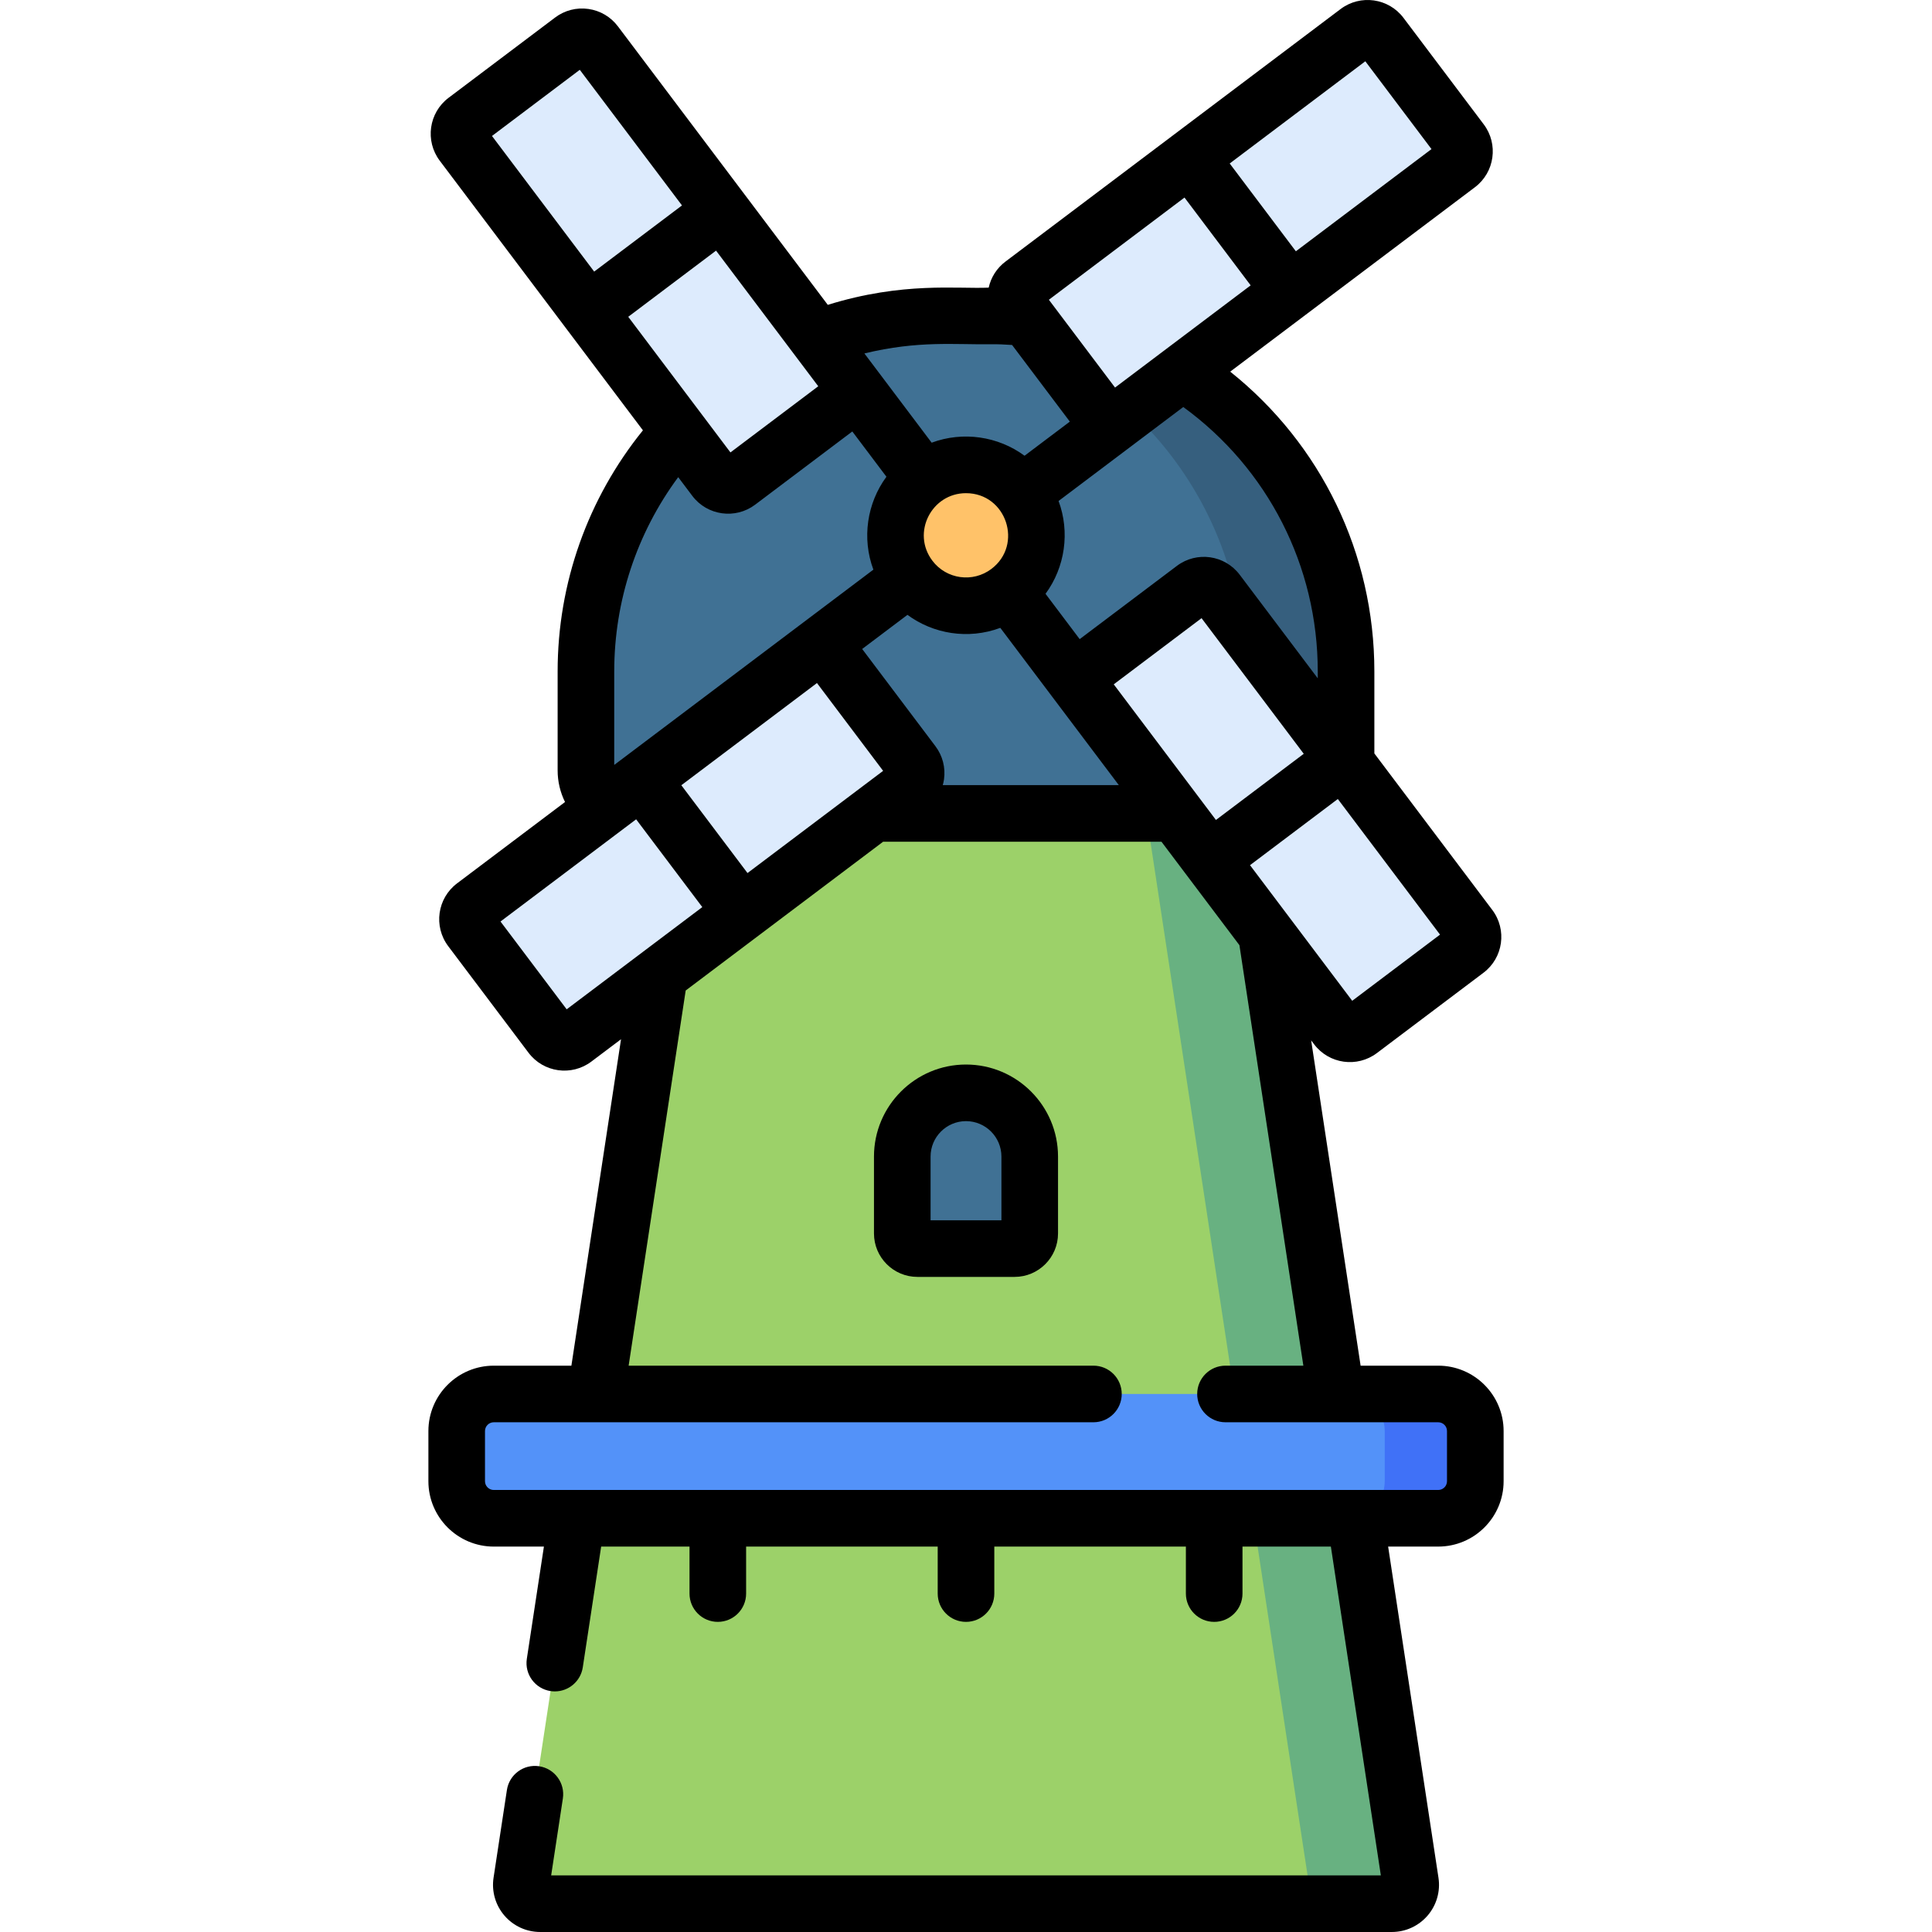 <svg id="Capa_1" enable-background="new 0 0 512 512" height="512" viewBox="0 0 512 512" width="512" xmlns="http://www.w3.org/2000/svg"><g><g><g><path d="m155.283 177.943v26.219c0 6.3 5.107 11.407 11.407 11.407h178.62c6.3 0 11.407-5.107 11.407-11.407v-26.219c0-52.033-42.181-94.213-94.213-94.213h-13.007c-52.033 0-94.214 42.181-94.214 94.213z" fill="#407194"/><path d="m262.503 83.73h-13.007c-2.354 0-4.686.089-6.997.259 48.765 3.58 87.217 44.276 87.217 93.955v26.219c0 6.3-5.107 11.407-11.406 11.407h27c6.3 0 11.406-5.107 11.406-11.407v-26.219c.001-52.033-42.18-94.214-94.213-94.214z" fill="#365f7e"/><path d="m181.262 215.569-43.05 283.18c-.46 3.026 1.882 5.751 4.943 5.751h225.69c3.061 0 5.403-2.725 4.943-5.751l-43.05-283.18z" fill="#9cd169"/><path d="m373.788 498.749-43.05-283.18h-27l43.05 283.18c.46 3.026-1.882 5.751-4.943 5.751h27c3.061 0 5.403-2.726 4.943-5.751z" fill="#68b181"/><path d="m268.875 330.894h-25.751c-2.216 0-4.012-1.796-4.012-4.012v-20.381c0-9.327 7.561-16.887 16.887-16.887s16.887 7.561 16.887 16.887v20.381c.001 2.216-1.795 4.012-4.011 4.012z" fill="#407194"/><path d="m121.031 379.244v13.294c0 5.426 4.399 9.825 9.825 9.825h250.288c5.426 0 9.825-4.399 9.825-9.825v-13.294c0-5.426-4.399-9.825-9.825-9.825h-250.288c-5.426 0-9.825 4.399-9.825 9.825z" fill="#5392f9"/><path d="m381.144 369.419h-24c5.426 0 9.825 4.399 9.825 9.825v13.294c0 5.426-4.399 9.824-9.825 9.824h24c5.426 0 9.825-4.399 9.825-9.824v-13.294c0-5.426-4.399-9.825-9.825-9.825z" fill="#4071f7"/><g><ellipse cx="256" cy="141.863" fill="#ffc269" rx="18.668" ry="18.668" transform="matrix(.799 -.602 .602 .799 -33.826 182.631)"/><g fill="#ddebfd"><path d="m241.898 202.255-23.919-31.741-92.335 69.579c-1.937 1.46-2.324 4.214-.865 6.151l21.275 28.233c1.46 1.937 4.214 2.324 6.151.865l88.827-66.936c1.939-1.46 2.326-4.214.866-6.151z"/><path d="m316.391 155.965-31.741 23.919 69.579 92.335c1.46 1.937 4.214 2.324 6.151.865l28.233-21.275c1.937-1.46 2.324-4.214.865-6.151l-66.936-88.827c-1.459-1.939-4.213-2.326-6.151-.866z"/><path d="m270.102 81.472 23.919 31.741 92.335-69.579c1.937-1.46 2.324-4.214.865-6.151l-21.277-28.234c-1.46-1.937-4.214-2.324-6.151-.865l-88.827 66.936c-1.937 1.461-2.324 4.215-.864 6.152z"/><path d="m195.609 127.762 31.741-23.919-69.58-92.335c-1.46-1.937-4.214-2.324-6.151-.865l-28.233 21.275c-1.937 1.46-2.324 4.214-.865 6.151l66.936 88.827c1.46 1.939 4.214 2.326 6.152.866z"/></g></g></g></g><g><path d="m256 282.112c-13.447 0-24.387 10.94-24.387 24.387v20.381c0 6.348 5.164 11.512 11.512 11.512h25.751c6.348 0 11.512-5.164 11.512-11.512v-20.38c-.001-13.448-10.941-24.388-24.388-24.388zm9.387 41.28h-18.774v-16.892c0-5.176 4.211-9.387 9.387-9.387s9.387 4.211 9.387 9.387z"/><path d="m381.146 361.918h-20.569l-13.109-86.213.772 1.025c3.963 5.258 11.416 6.289 16.655 2.341l28.234-21.276c5.249-3.955 6.296-11.404 2.341-16.655l-31.249-41.469v-21.734c0-31.241-14.111-60.229-38.203-79.448l64.854-48.871c5.235-3.947 6.285-11.418 2.34-16.654l-21.277-28.234c-3.947-5.237-11.419-6.286-16.654-2.34l-88.827 66.936c-2.28 1.718-3.828 4.144-4.44 6.9-8.279.389-22.71-1.63-42.642 4.564l-55.613-73.8c-1.912-2.537-4.697-4.178-7.842-4.62-3.146-.443-6.276.367-8.813 2.279l-28.234 21.276c-5.236 3.946-6.286 11.418-2.34 16.654l53.851 71.463c-14.606 18.056-22.603 40.502-22.603 63.894v26.22c0 2.97.691 5.825 1.958 8.386l-28.607 21.557c-5.249 3.956-6.297 11.406-2.341 16.655l21.276 28.234c3.962 5.258 11.415 6.288 16.655 2.34l7.859-5.922-13.155 86.51h-20.569c-9.553 0-17.325 7.772-17.325 17.325v13.295c0 9.553 7.772 17.325 17.325 17.325h13.286l-4.527 29.749c-.623 4.095 2.191 7.92 6.286 8.543.382.058.762.086 1.138.086 3.644 0 6.84-2.66 7.405-6.373l4.87-32.006h23.415v12.453c0 4.142 3.358 7.5 7.5 7.5s7.5-3.358 7.5-7.5v-12.453h50.773v12.453c0 4.142 3.358 7.5 7.5 7.5 4.143 0 7.5-3.358 7.5-7.5v-12.453h50.772v12.453c0 4.142 3.357 7.5 7.5 7.5s7.5-3.358 7.5-7.5v-12.453h23.422l13.245 87.14h-219.877l3.102-20.382c.624-4.095-2.191-7.92-6.286-8.543-4.097-.623-7.92 2.191-8.543 6.286l-3.54 23.259c-.549 3.605.5 7.259 2.877 10.026s5.831 4.353 9.477 4.353h225.702c3.647 0 7.101-1.586 9.478-4.353 2.378-2.767 3.427-6.421 2.878-10.024l-13.339-87.761h13.278c9.553 0 17.324-7.772 17.324-17.325v-13.295c0-9.551-7.772-17.323-17.324-17.323zm-183.05-130.55-17.535-23.27 35.942-27.084 17.535 23.27zm49.792-33.63-19.404-25.751 12.001-9.043c6.78 5.004 16.024 6.641 24.609 3.445l31.407 41.678h-46.658c.136-.496.253-.999.326-1.516.44-3.147-.369-6.276-2.281-8.813zm8.099-67.042c10.731 0 15.246 13.67 6.734 20.083-4.918 3.705-11.917 2.742-15.64-2.198-5.583-7.407-.192-17.885 8.906-17.885zm39.167 50.66 23.269-17.535 27.085 35.942-23.27 17.535zm63.197 83.865-27.084-35.942 23.27-17.535 27.084 35.942zm-9.13-87.284v1.828l-20.687-27.452c-3.942-5.229-11.384-6.313-16.655-2.341l-25.751 19.405-9.051-12.011c5.197-7.072 6.504-16.37 3.457-24.601l33.048-24.904c22.407 16.318 35.639 42.143 35.639 70.076zm12.605-161.697 17.534 23.27-35.942 27.084-17.534-23.27zm-47.922 36.112 17.534 23.27-35.941 27.084-17.535-23.269zm-51.404 38.874c1.901-.029 3.811.07 5.712.196l15.306 20.311-12.001 9.044c-6.975-5.148-16.303-6.557-24.62-3.46l-17.823-23.652c14.312-3.465 23.882-2.291 33.426-2.439zm-45.654 11.137-23.27 17.535-27.084-35.942 23.27-17.535zm-63.196-83.864 27.084 35.943-23.27 17.535-27.084-35.943zm9.129 159.438c0-18.672 5.976-36.637 16.954-51.484l3.733 4.954c3.958 5.253 11.432 6.276 16.655 2.341l25.751-19.405 9.043 12.001c-5.157 6.987-6.552 16.32-3.46 24.62l-68.678 51.752v-24.779zm-12.605 89.543-17.535-23.27 35.943-27.084 17.535 23.27zm233.296 125.057c0 1.282-1.043 2.325-2.324 2.325h-250.291c-1.282 0-2.325-1.043-2.325-2.325v-13.295c0-1.282 1.043-2.325 2.325-2.325h158.915c4.143 0 7.5-3.358 7.5-7.5s-3.357-7.5-7.5-7.5h-123.174l15.119-99.423 52.322-39.427h73.766l20.657 27.412 16.945 111.438h-20.635c-4.143 0-7.5 3.358-7.5 7.5s3.357 7.5 7.5 7.5h56.376c1.281 0 2.324 1.043 2.324 2.325z"/></g></g></svg>
